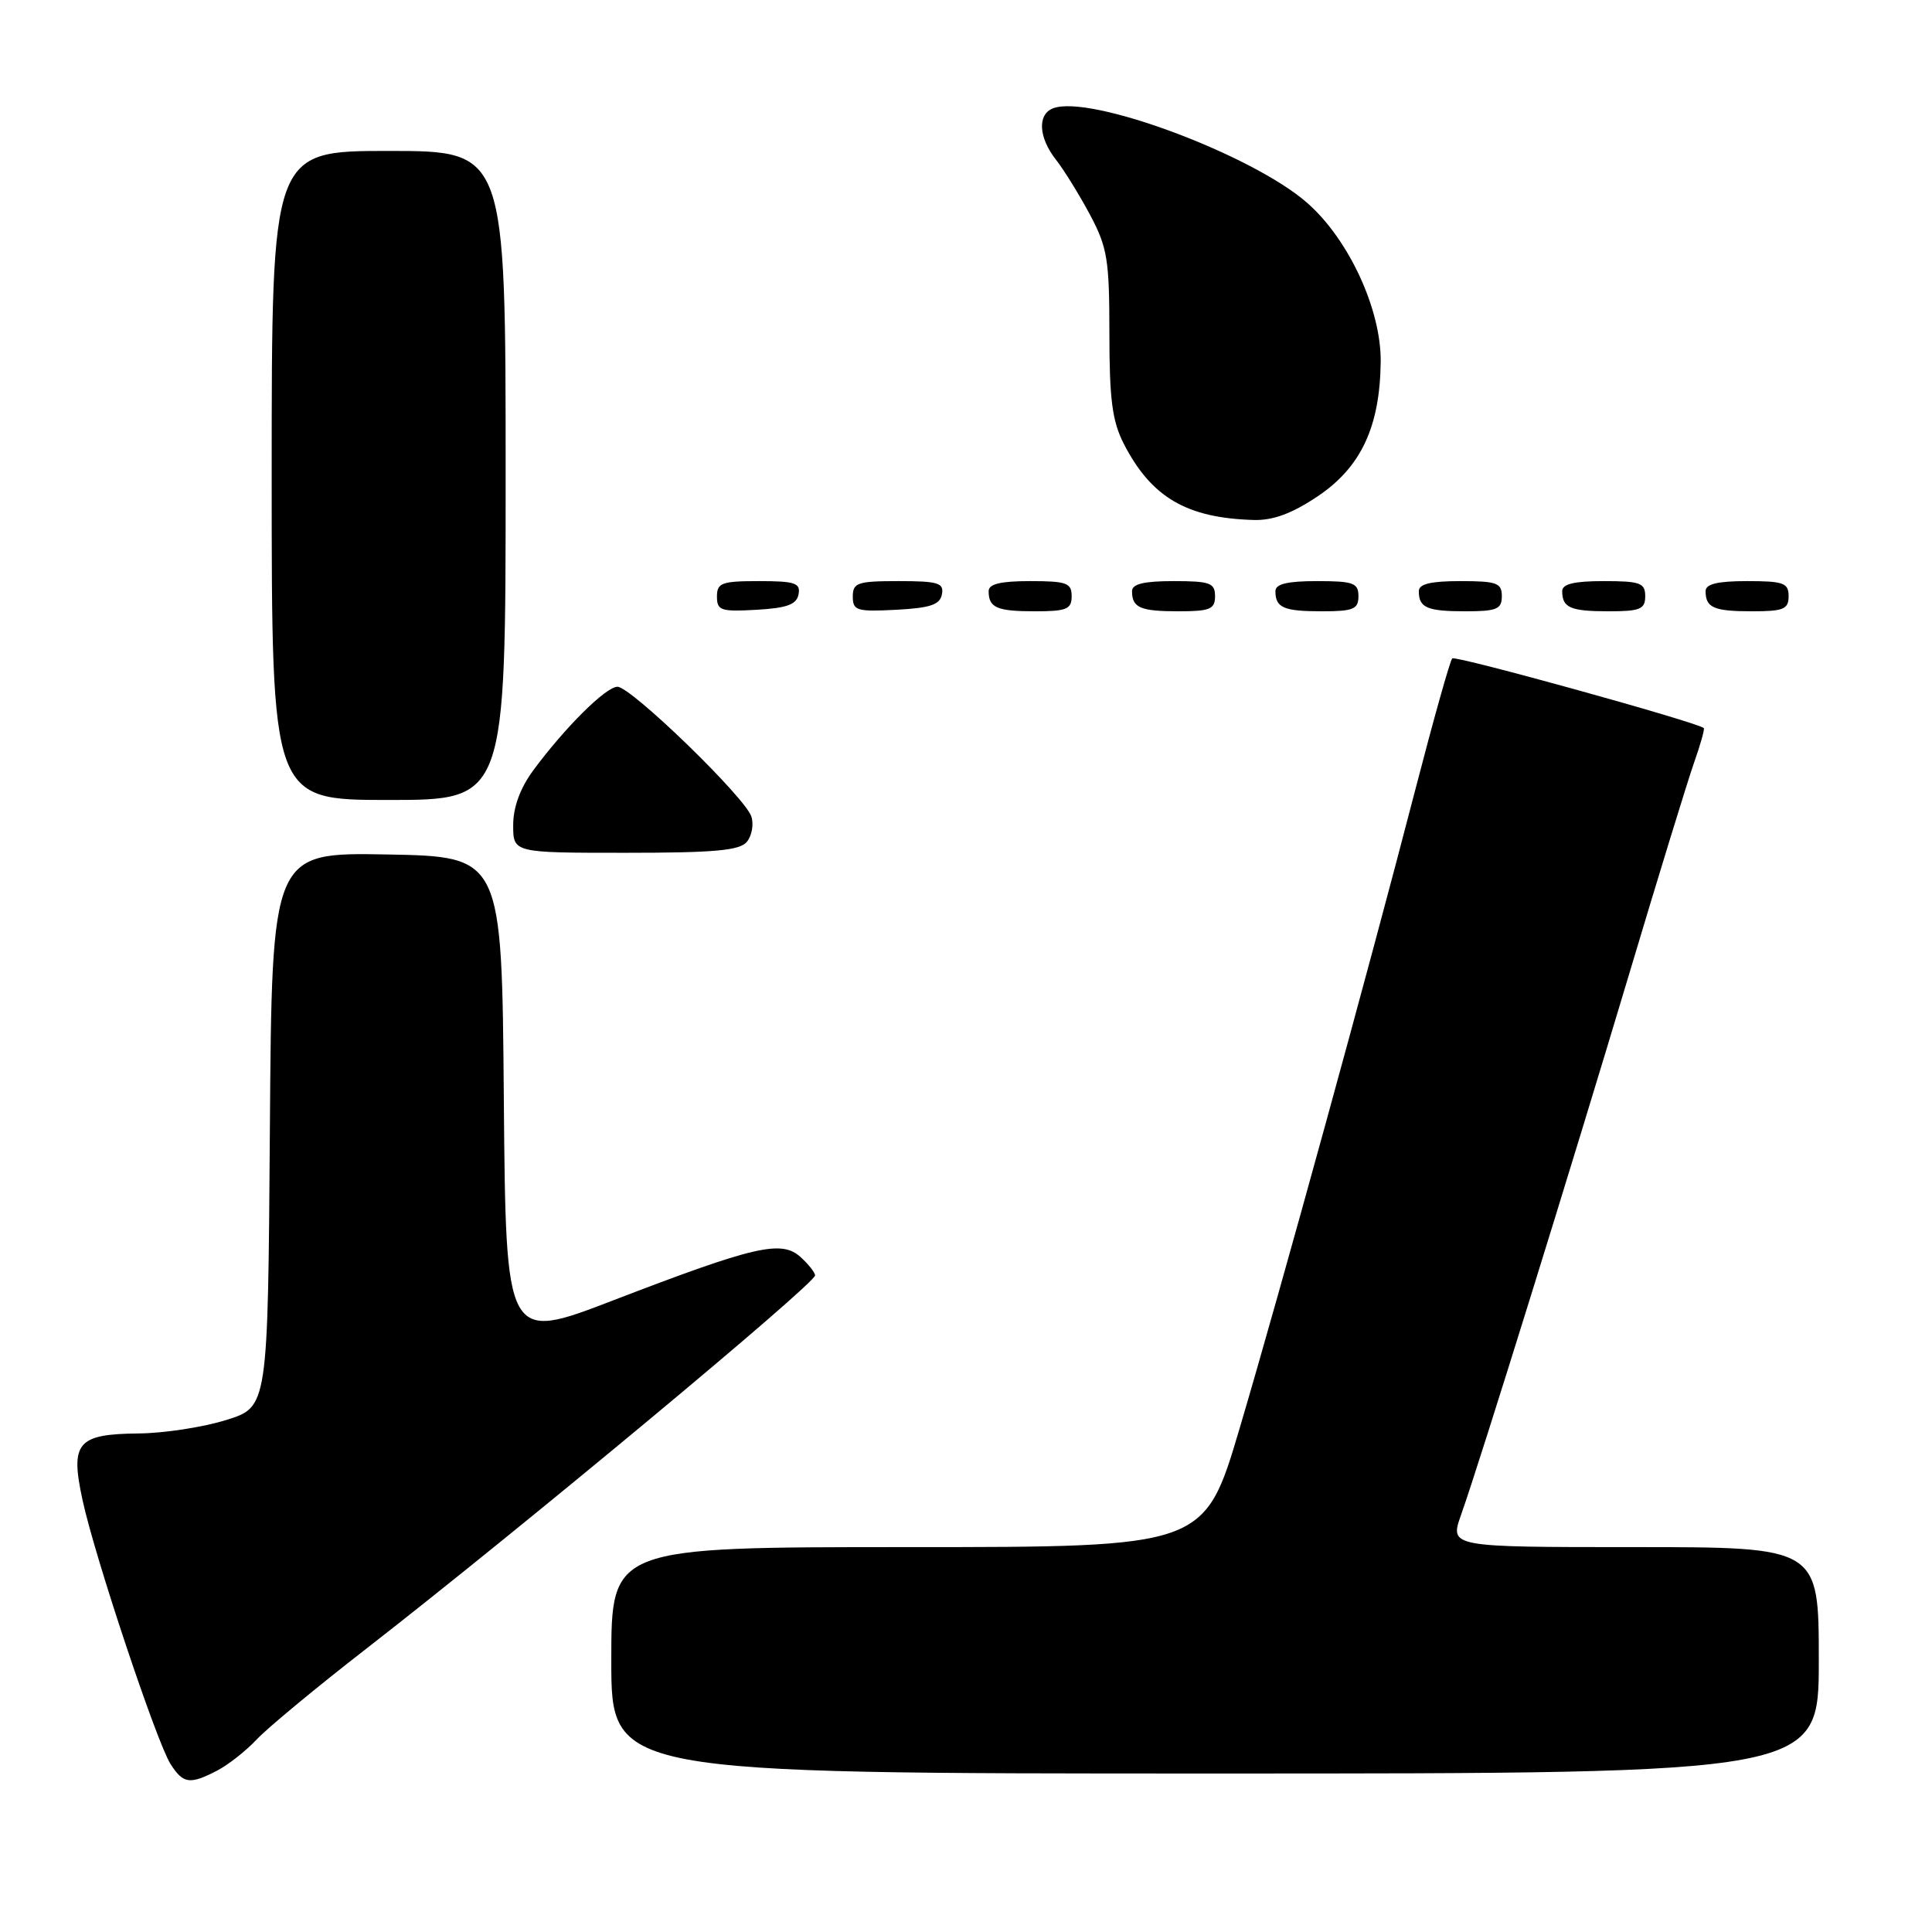 <?xml version="1.0" encoding="UTF-8" standalone="no"?>
<!DOCTYPE svg PUBLIC "-//W3C//DTD SVG 1.1//EN" "http://www.w3.org/Graphics/SVG/1.1/DTD/svg11.dtd" >
<svg xmlns="http://www.w3.org/2000/svg" xmlns:xlink="http://www.w3.org/1999/xlink" version="1.1" viewBox="0 0 256 256">
 <g >
 <path fill="currentColor"
d=" M 28.80 234.60 C 30.28 233.82 32.62 231.98 34.00 230.50 C 35.38 229.02 41.90 223.61 48.50 218.49 C 68.88 202.65 108.00 170.11 108.00 169.00 C 108.00 168.62 107.13 167.52 106.07 166.56 C 103.54 164.27 100.02 165.09 81.26 172.30 C 67.03 177.78 67.03 177.78 66.76 145.64 C 66.50 113.50 66.50 113.50 51.26 113.22 C 36.02 112.95 36.02 112.95 35.76 149.69 C 35.50 186.43 35.50 186.43 30.00 188.15 C 26.98 189.10 21.74 189.91 18.37 189.94 C 10.22 190.02 9.28 191.14 10.94 198.78 C 12.57 206.33 20.77 230.89 22.60 233.75 C 24.29 236.38 25.15 236.49 28.80 234.60 Z  M 241.00 220.00 C 241.00 205.00 241.00 205.00 216.54 205.00 C 192.09 205.00 192.09 205.00 193.59 200.75 C 196.06 193.80 208.35 154.22 215.89 129.00 C 219.75 116.07 223.61 103.52 224.46 101.09 C 225.32 98.67 225.90 96.59 225.76 96.47 C 224.80 95.67 192.85 86.82 192.43 87.24 C 192.14 87.53 189.94 95.36 187.53 104.66 C 181.33 128.60 169.74 170.73 164.26 189.25 C 159.60 205.00 159.60 205.00 120.30 205.00 C 81.00 205.00 81.00 205.00 81.00 220.00 C 81.00 235.00 81.00 235.00 161.00 235.00 C 241.00 235.00 241.00 235.00 241.00 220.00 Z  M 98.96 111.55 C 99.62 110.75 99.90 109.24 99.56 108.20 C 98.77 105.69 83.62 91.00 81.82 91.00 C 80.28 91.00 74.87 96.38 70.65 102.09 C 68.92 104.44 68.00 106.96 68.00 109.34 C 68.00 113.00 68.00 113.00 82.88 113.00 C 94.66 113.00 98.01 112.70 98.96 111.55 Z  M 67.00 63.00 C 67.00 20.00 67.00 20.00 51.50 20.00 C 36.00 20.00 36.00 20.00 36.00 63.00 C 36.00 106.00 36.00 106.00 51.50 106.00 C 67.00 106.00 67.00 106.00 67.00 63.00 Z  M 105.81 78.75 C 106.10 77.25 105.34 77.00 100.57 77.00 C 95.62 77.00 95.00 77.23 95.00 79.05 C 95.00 80.90 95.52 81.07 100.24 80.80 C 104.29 80.57 105.56 80.10 105.81 78.75 Z  M 124.81 78.75 C 125.10 77.24 124.32 77.00 119.07 77.00 C 113.62 77.00 113.00 77.21 113.00 79.05 C 113.00 80.91 113.52 81.07 118.74 80.80 C 123.27 80.56 124.55 80.13 124.81 78.75 Z  M 142.00 79.00 C 142.00 77.24 141.33 77.00 136.50 77.00 C 132.58 77.00 131.00 77.38 131.00 78.33 C 131.00 80.53 132.09 81.00 137.17 81.00 C 141.33 81.00 142.00 80.72 142.00 79.00 Z  M 161.00 79.00 C 161.00 77.24 160.33 77.00 155.50 77.00 C 151.58 77.00 150.00 77.38 150.00 78.33 C 150.00 80.53 151.09 81.00 156.17 81.00 C 160.33 81.00 161.00 80.72 161.00 79.00 Z  M 180.00 79.00 C 180.00 77.24 179.33 77.00 174.50 77.00 C 170.58 77.00 169.00 77.38 169.00 78.33 C 169.00 80.53 170.09 81.00 175.17 81.00 C 179.33 81.00 180.00 80.72 180.00 79.00 Z  M 199.00 79.00 C 199.00 77.24 198.33 77.00 193.50 77.00 C 189.58 77.00 188.00 77.38 188.00 78.33 C 188.00 80.53 189.09 81.00 194.17 81.00 C 198.33 81.00 199.00 80.72 199.00 79.00 Z  M 218.00 79.00 C 218.00 77.24 217.33 77.00 212.50 77.00 C 208.58 77.00 207.00 77.38 207.00 78.33 C 207.00 80.53 208.09 81.00 213.17 81.00 C 217.33 81.00 218.00 80.72 218.00 79.00 Z  M 237.00 79.00 C 237.00 77.24 236.33 77.00 231.50 77.00 C 227.58 77.00 226.00 77.38 226.00 78.33 C 226.00 80.53 227.09 81.00 232.17 81.00 C 236.33 81.00 237.00 80.72 237.00 79.00 Z  M 174.62 65.75 C 180.35 61.90 182.86 56.52 182.95 47.91 C 183.01 40.99 178.72 31.72 173.22 26.89 C 165.93 20.49 144.42 12.48 139.54 14.35 C 137.43 15.16 137.61 18.23 139.94 21.19 C 141.00 22.54 143.02 25.82 144.44 28.47 C 146.74 32.80 147.00 34.42 147.00 44.19 C 147.00 52.93 147.38 55.81 148.90 58.79 C 152.55 65.90 157.23 68.65 166.14 68.90 C 168.70 68.97 171.21 68.04 174.62 65.75 Z "/>
</g>
</svg>